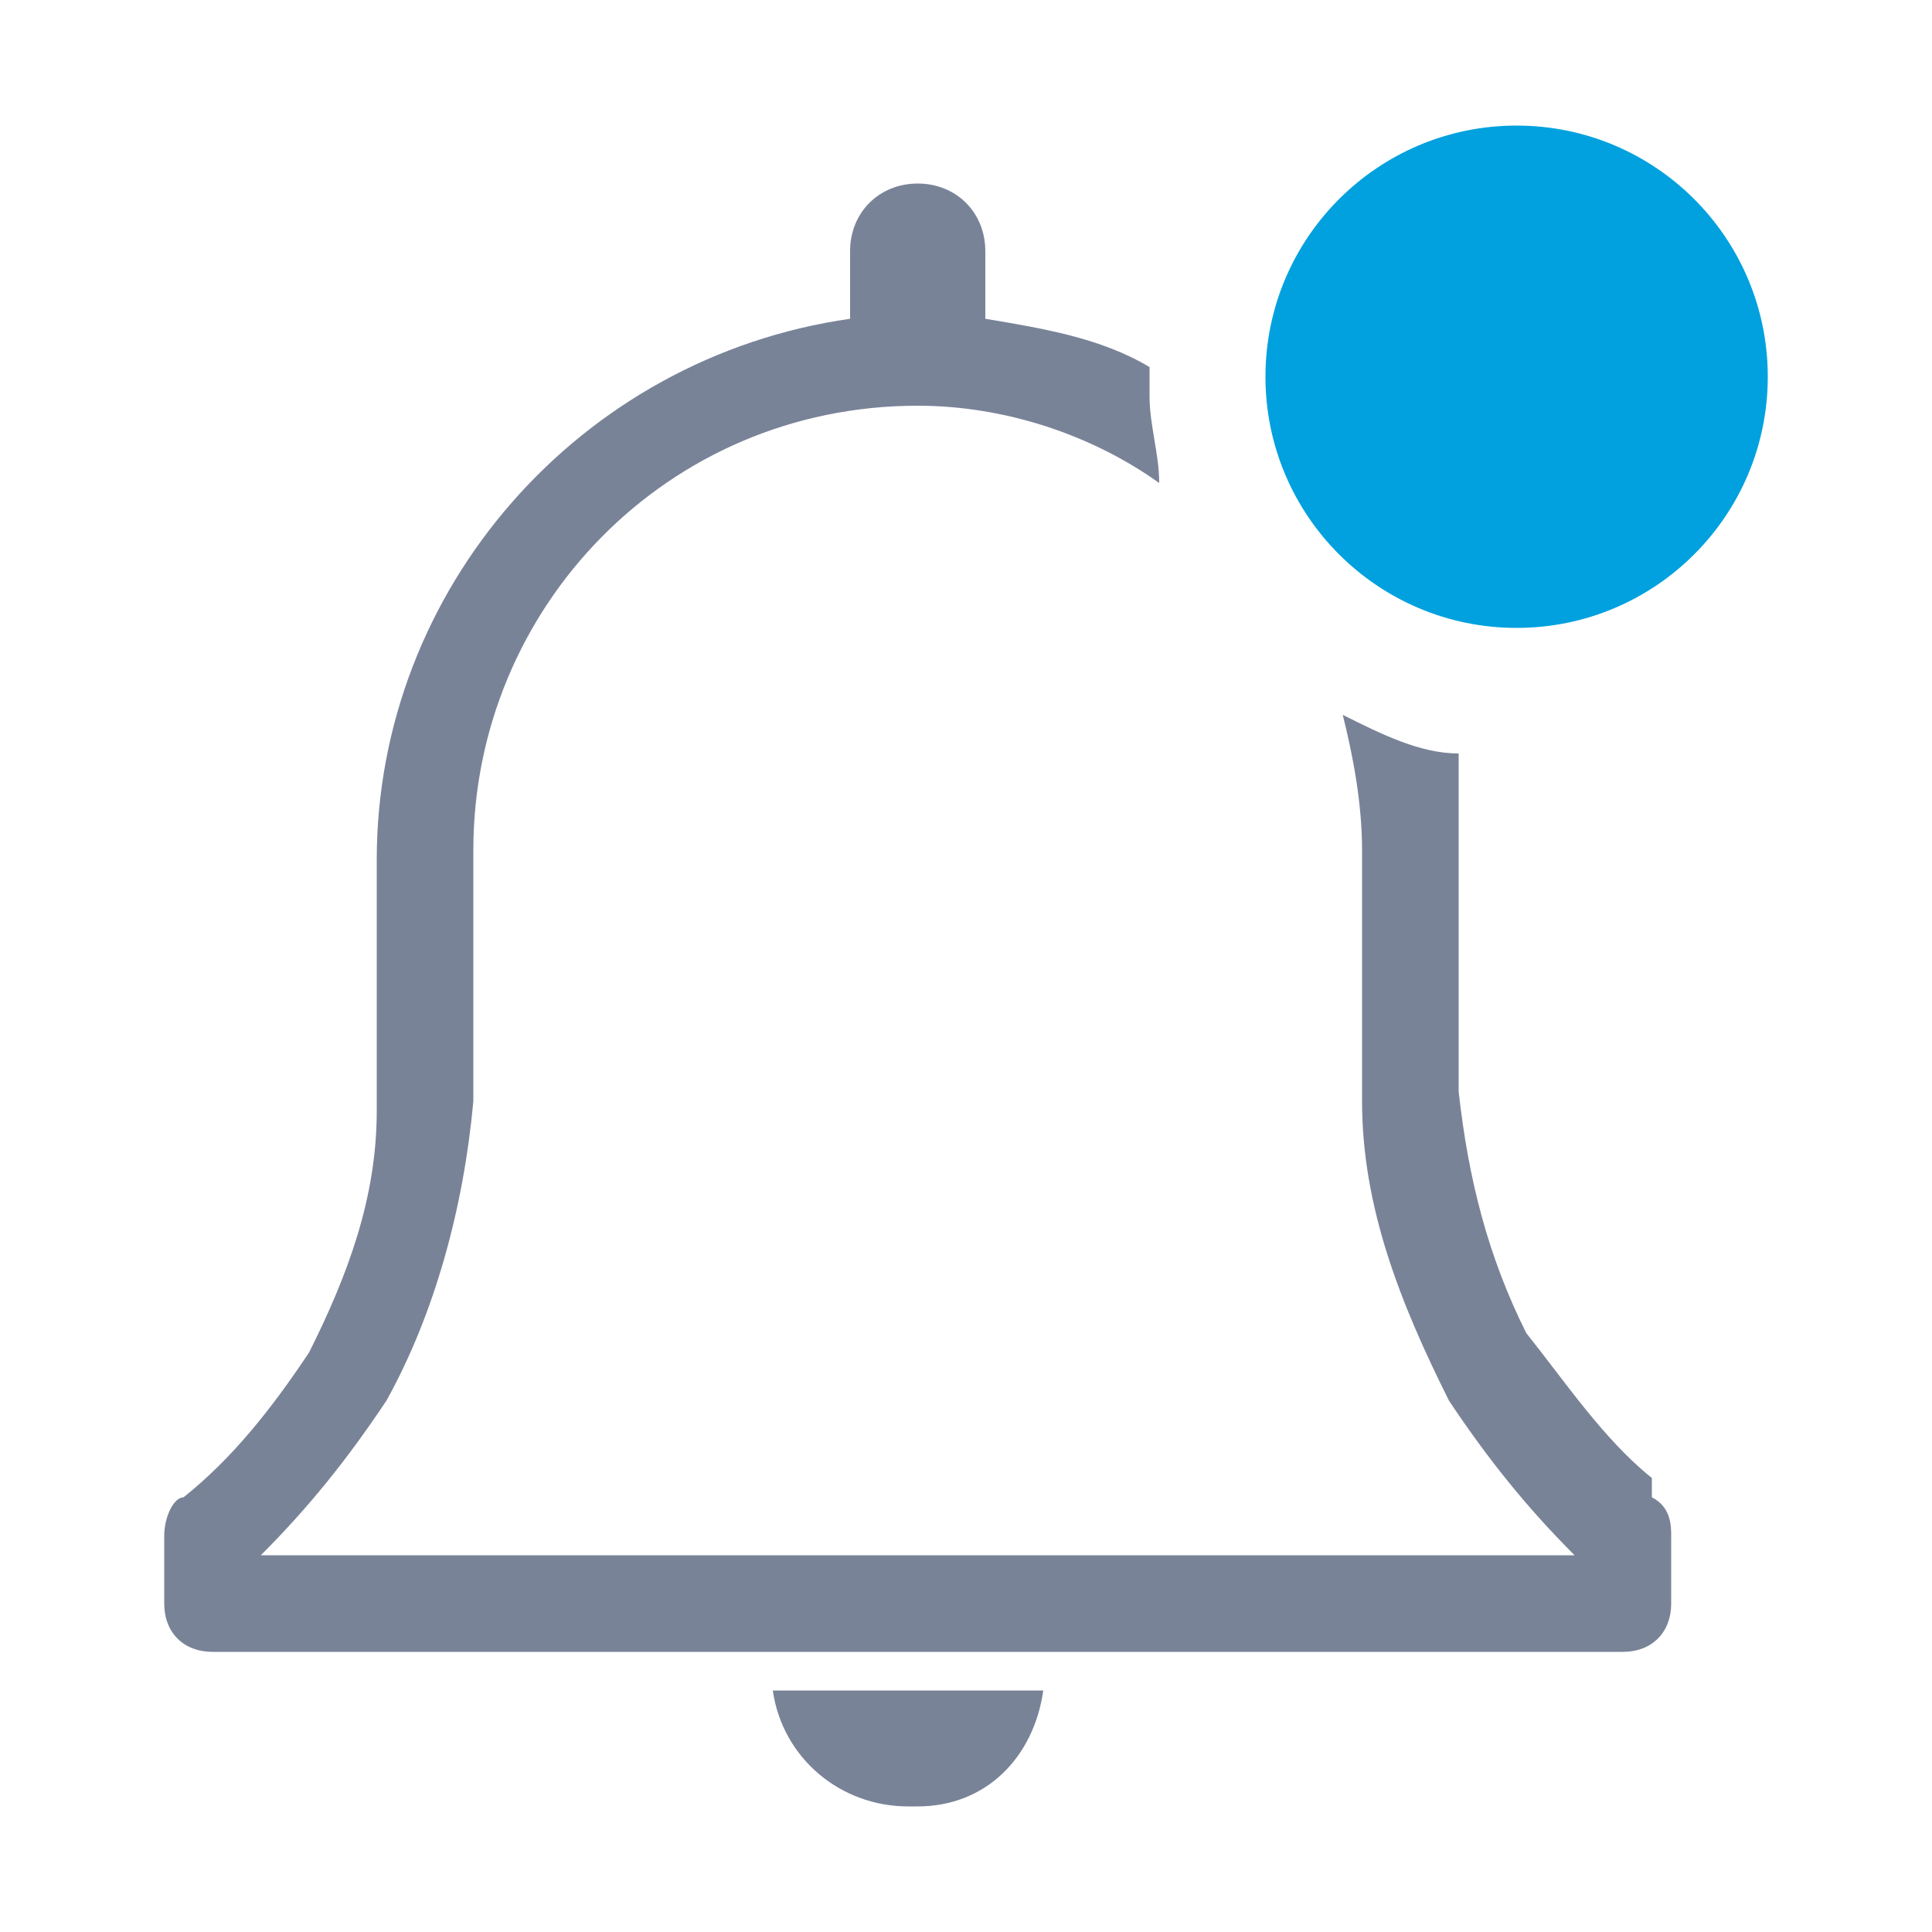<?xml version="1.0" encoding="UTF-8"?>
<svg xmlns="http://www.w3.org/2000/svg" version="1.1" xmlns:xlink="http://www.w3.org/1999/xlink" viewBox="0 0 20 20">
  <defs>
    <clipPath id="clippath">
      <rect class="cls-1" style="fill: none;" width="20" height="20"/>
    </clipPath>
  </defs>
  <!-- Generator: Adobe Illustrator 28.7.0, SVG Export Plug-In . SVG Version: 1.2.0 Build 136)  -->
  <g>
    <g id="Layer_1">
      <g class="cls-4" style="clip-path: url(#clippath);">
        <g id="Artboard_4">
          <g id="notification-outline-badged">
            <path id="Path_107" class="cls-3" style="fill: #798398;" d="M9.5,18.7c.7,0,1.2-.5,1.3-1.2h-2.8c.1.7.7,1.2,1.4,1.2Z"/>
            <path id="Path_108" class="cls-3" style="fill: #798398;" d="M17.1,15.3c-.5-.4-.9-1-1.3-1.5-.4-.8-.6-1.6-.7-2.5v-2.6c0-.3,0-.6,0-.9-.4,0-.8-.2-1.2-.4.1.4.2.9.2,1.4v2.6c0,1.1.4,2.1.9,3.1.4.6.8,1.1,1.3,1.6H2.7c.5-.5.9-1,1.3-1.6.5-.9.8-2,.9-3.1v-2.6c0-2.5,2-4.6,4.6-4.6,0,0,0,0,0,0,.9,0,1.8.3,2.5.8,0-.3-.1-.6-.1-.9v-.3c-.5-.3-1.1-.4-1.7-.5v-.7c0-.4-.3-.7-.7-.7s-.7.3-.7.7h0v.7c-2.8.4-4.9,2.8-4.9,5.6v2.6c0,.9-.3,1.7-.7,2.5-.4.6-.8,1.1-1.3,1.5-.1,0-.2.2-.2.4v.7c0,.3.2.5.5.5h14.6c.3,0,.5-.2.5-.5h0v-.7c0-.1,0-.3-.2-.4Z"/>
            <circle id="Ellipse_38" class="cls-2" style="fill: #00a1de;" cx="15.7" cy="3.9" r="2.6"/>
          </g>
        </g>
      </g>
    </g>
  </g>
</svg>